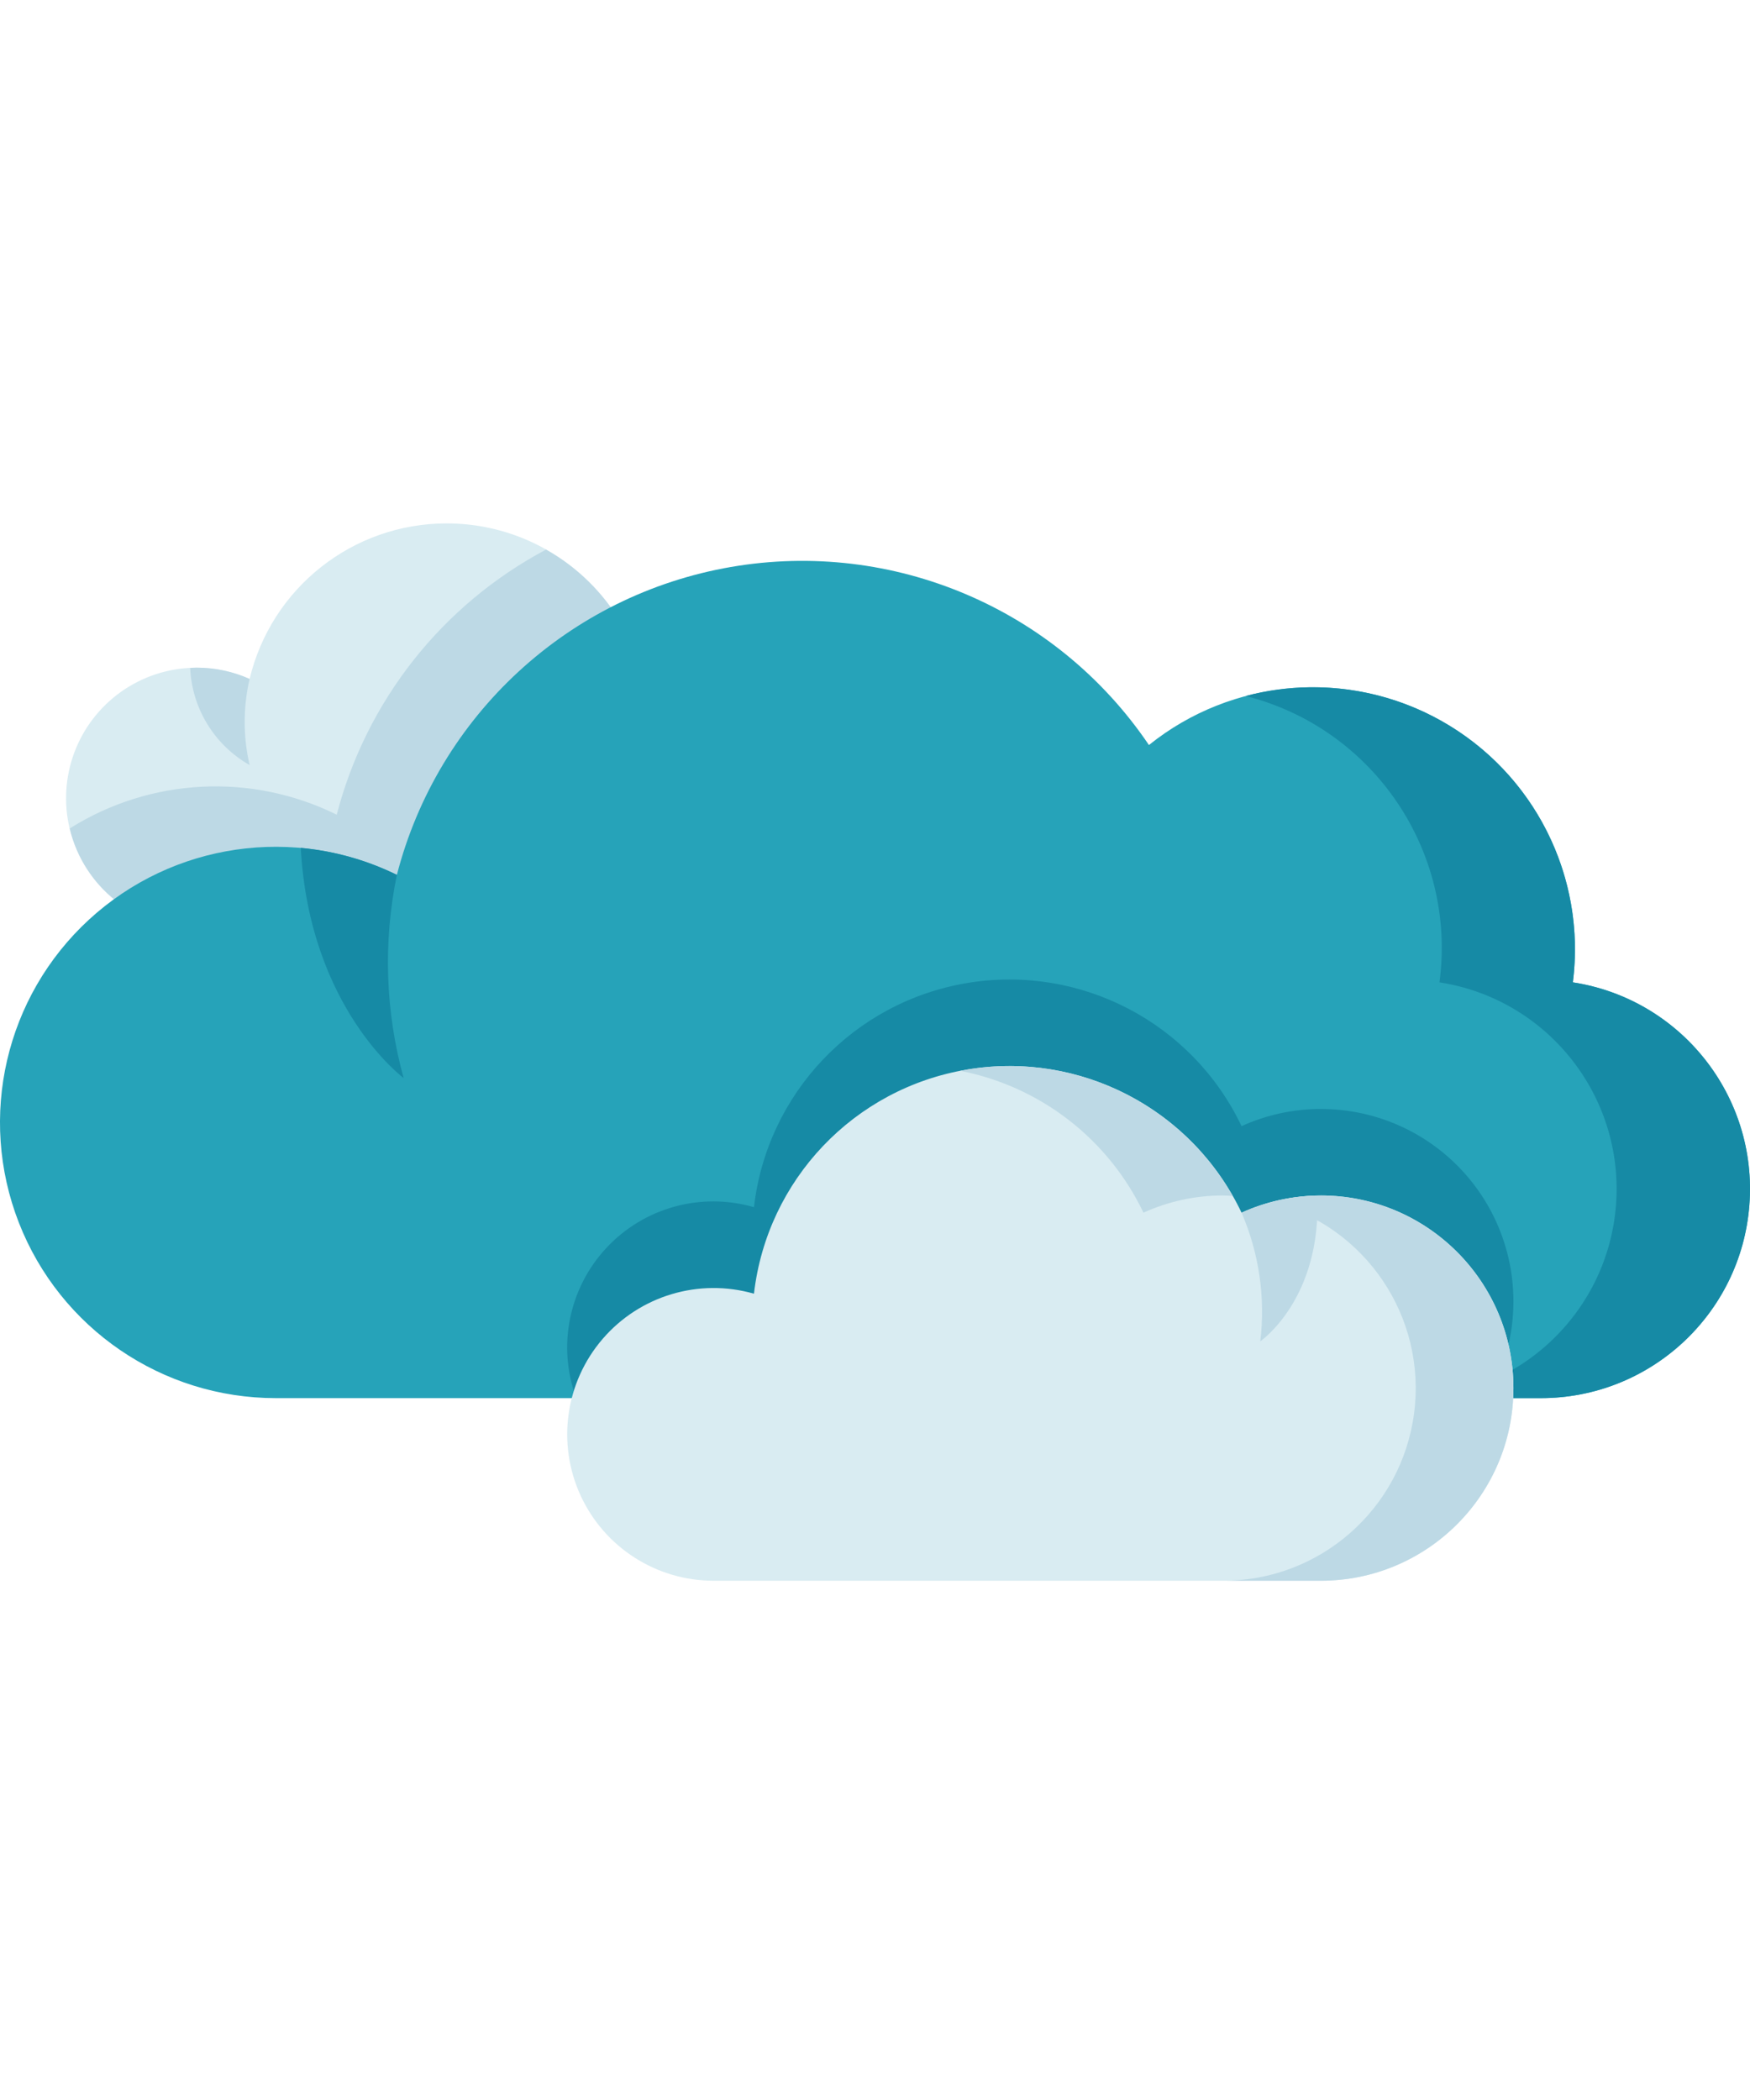<svg height="300pt" viewBox="0 -91 458.229 458" width="250pt" xmlns="http://www.w3.org/2000/svg"><path d="m116.93.113c-24.543.016-45.871 16.859-51.57 40.73-12.73-5.656-27.621-3.023-37.637 6.66s-13.152 24.473-7.93 37.387c5.223 12.914 17.758 21.367 31.688 21.367h65.449c29.312 0 53.07-23.762 53.07-53.07 0-29.312-23.758-53.074-53.07-53.074zm0 0" fill="#d9ecf2"/><path d="m170 53.188c0-19.156-10.332-36.82-27.027-46.215-27.188 14.434-47.07 39.617-54.801 69.414-22.344-11.039-48.816-9.676-69.91 3.602 3.66 15.391 17.406 26.262 33.227 26.27h65.441c29.312 0 53.07-23.762 53.07-53.07zm0 0" fill="#bdd9e5"/><path d="m51.484 37.883c-.57 0-1.125.055-1.691.082.469 10.59 6.348 20.191 15.566 25.422-1.719-7.418-1.719-15.129 0-22.543-4.367-1.953-9.094-2.961-13.875-2.961zm0 0" fill="#bdd9e5"/><path d="m411.848 120.289c3.535-27.746-10.129-54.859-34.535-68.523s-54.668-11.141-76.473 6.379c-24.137-35.707-66.969-53.953-109.445-46.621-42.477 7.336-76.707 38.887-87.477 80.621-26.715-13.078-58.719-8.43-80.609 11.711-21.891 20.145-29.184 51.648-18.371 79.359 10.816 27.711 37.523 45.949 67.27 45.941h331.199c28.625.027 52.441-21.992 54.652-50.531 2.207-28.535-17.934-53.961-46.223-58.34zm0 0" fill="#26a3b9"/><path d="m411.848 120.289c2.871-22.652-5.707-45.25-22.891-60.289-17.184-15.039-40.719-20.547-62.793-14.699 33.5 8.492 55.324 40.734 50.754 74.988 28.285 4.379 48.43 29.805 46.219 58.34-2.211 28.539-26.027 50.559-54.652 50.531h34.93c28.625.027 52.441-21.992 54.652-50.531 2.211-28.535-17.934-53.961-46.219-58.34zm0 0" fill="#168aa5"/><path d="m345.84 153.438c-7.156.004-14.23 1.539-20.746 4.5-12.902-27.113-42.207-42.406-71.828-37.48-29.625 4.922-52.406 28.871-55.844 58.703-13.867-4.023-28.82.105-38.656 10.676-9.84 10.57-12.887 25.777-7.879 39.324h238.562c9.074-15.594 9.121-34.848.117-50.48-9.004-15.633-25.676-25.258-43.715-25.238zm0 0" fill="#168aa5"/><path d="m78.754 85.07c2.281 42.031 26.934 60.266 26.934 60.266-4.793-17.34-5.398-35.57-1.77-53.191-7.887-3.871-16.414-6.27-25.164-7.074zm0 0" fill="#168aa5"/><path d="m345.84 176.094c-7.156.004-14.23 1.539-20.746 4.5-12.902-27.113-42.207-42.406-71.828-37.48-29.625 4.922-52.406 28.871-55.844 58.699-14.395-4.129-29.879.5-39.641 11.859-9.762 11.355-12.012 27.359-5.762 40.973 6.25 13.609 19.855 22.332 34.832 22.328h158.988c27.859 0 50.445-22.582 50.445-50.441 0-27.855-22.586-50.441-50.445-50.441zm0 0" fill="#d9ecf2"/><g fill="#bdd9e5"><path d="m299.41 180.594c6.516-2.961 13.59-4.496 20.746-4.5.891 0 1.758.09 2.633.133-14.281-25.133-43.023-38.332-71.391-32.781 20.984 4.078 38.797 17.859 48.012 37.148zm0 0"/><path d="m345.84 176.094c-4.312.02-8.609.602-12.773 1.73 24.543 6.426 40.484 30.098 37.211 55.258-3.273 25.16-24.742 43.965-50.117 43.895h25.68c27.859 0 50.445-22.582 50.445-50.441 0-27.855-22.586-50.441-50.445-50.441zm0 0"/><path d="m330 214.277s16.133-11.051 14.914-38.133c-6.84.121-13.586 1.637-19.82 4.453 4.586 10.594 6.281 22.219 4.906 33.68zm0 0"/></g></svg>